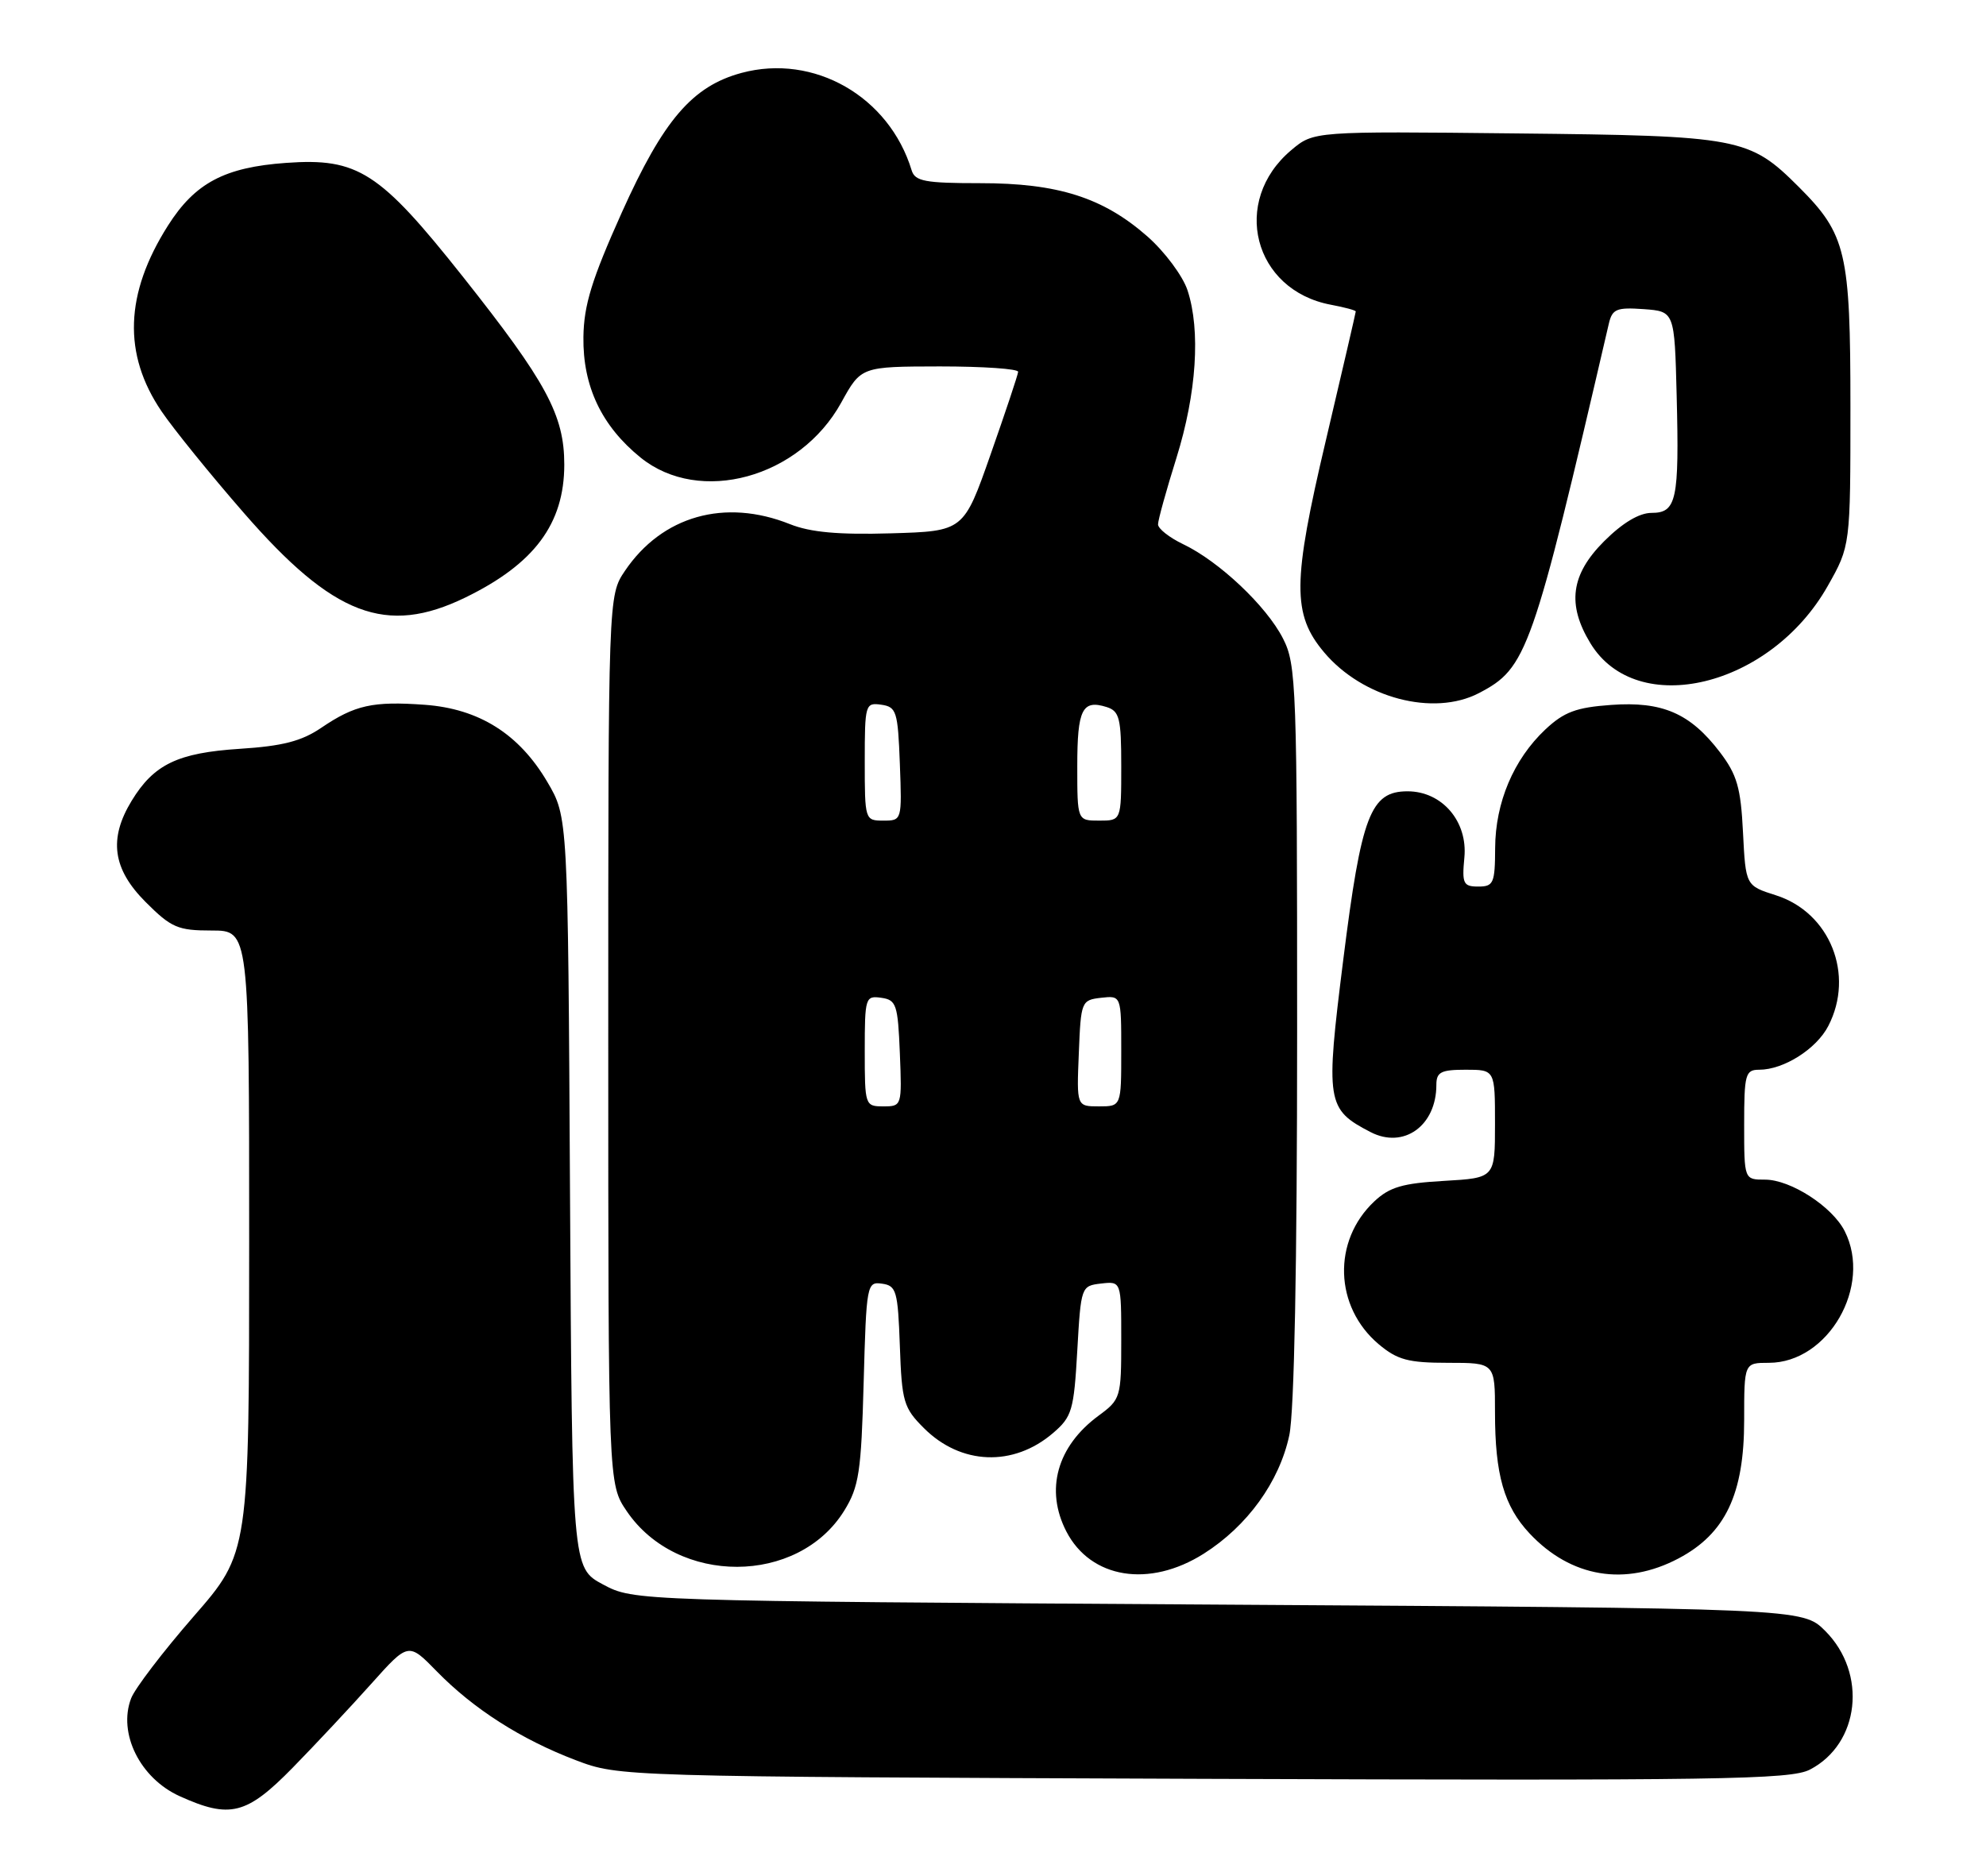 <?xml version="1.0" encoding="UTF-8" standalone="no"?>
<!DOCTYPE svg PUBLIC "-//W3C//DTD SVG 1.1//EN" "http://www.w3.org/Graphics/SVG/1.1/DTD/svg11.dtd" >
<svg xmlns="http://www.w3.org/2000/svg" xmlns:xlink="http://www.w3.org/1999/xlink" version="1.1" viewBox="0 0 271 256">
 <g >
 <path fill="currentColor"
d=" M 39.95 241.25 C 43.04 238.09 47.86 232.94 50.65 229.82 C 55.73 224.14 55.73 224.14 59.61 228.12 C 64.61 233.24 71.13 237.41 78.58 240.24 C 84.50 242.48 84.50 242.48 164.23 242.78 C 234.70 243.03 244.32 242.89 246.97 241.52 C 253.77 238.00 254.84 228.38 249.06 222.59 C 245.96 219.50 245.96 219.50 166.23 219.00 C 86.50 218.50 86.50 218.50 82.28 216.25 C 78.07 213.99 78.07 213.99 77.78 162.75 C 77.50 111.50 77.50 111.50 74.69 106.73 C 70.84 100.17 65.37 96.73 57.95 96.19 C 50.86 95.68 48.43 96.22 43.84 99.33 C 41.15 101.16 38.54 101.83 32.72 102.20 C 24.25 102.75 21.00 104.31 17.96 109.30 C 14.80 114.49 15.37 118.61 19.88 123.12 C 23.38 126.62 24.27 127.00 28.88 127.00 C 34.00 127.00 34.00 127.00 34.00 169.47 C 34.00 211.93 34.00 211.93 26.41 220.63 C 22.24 225.42 18.40 230.45 17.89 231.80 C 16.07 236.56 19.11 242.69 24.50 245.14 C 31.38 248.26 33.64 247.69 39.95 241.25 Z  M 164.26 212.05 C 170.21 208.28 174.57 202.25 175.93 195.90 C 176.61 192.72 177.00 172.70 177.00 140.91 C 177.00 93.52 176.90 90.72 175.07 87.14 C 172.81 82.71 166.36 76.62 161.46 74.28 C 159.56 73.37 158.01 72.15 158.02 71.56 C 158.02 70.98 159.15 66.90 160.53 62.50 C 163.28 53.69 163.85 45.09 162.04 39.61 C 161.39 37.65 158.93 34.35 156.57 32.27 C 150.53 26.96 144.35 24.99 133.72 25.00 C 126.22 25.00 124.86 24.74 124.40 23.25 C 121.34 13.17 111.07 7.29 101.19 9.95 C 94.48 11.76 90.53 16.36 84.85 29.00 C 80.75 38.14 79.67 41.63 79.61 46.00 C 79.52 52.72 82.09 58.14 87.41 62.45 C 95.47 68.97 109.12 65.23 114.79 54.95 C 117.50 50.03 117.50 50.03 128.25 50.01 C 134.16 50.01 138.97 50.34 138.93 50.75 C 138.90 51.16 137.21 56.22 135.18 62.00 C 131.50 72.50 131.50 72.50 121.57 72.79 C 114.41 73.00 110.58 72.65 107.80 71.54 C 98.91 67.98 90.34 70.41 85.27 77.92 C 83.00 81.30 83.00 81.30 83.00 141.92 C 83.00 202.54 83.00 202.54 85.53 206.26 C 92.43 216.41 108.90 216.36 115.20 206.18 C 117.21 202.92 117.52 200.92 117.85 188.70 C 118.22 175.27 118.29 174.90 120.36 175.20 C 122.32 175.47 122.52 176.20 122.79 183.71 C 123.06 191.32 123.30 192.15 126.08 194.92 C 131.12 199.96 138.29 200.23 143.70 195.58 C 146.28 193.37 146.54 192.48 147.00 184.34 C 147.50 175.58 147.53 175.50 150.25 175.18 C 153.00 174.87 153.00 174.87 153.00 182.90 C 153.00 190.73 152.92 191.00 149.90 193.22 C 144.23 197.40 142.58 203.34 145.51 209.02 C 148.84 215.46 156.84 216.75 164.26 212.05 Z  M 229.04 212.70 C 235.44 209.32 238.00 203.92 238.00 193.84 C 238.00 186.00 238.00 186.00 241.37 186.00 C 249.47 186.00 255.51 175.52 251.72 168.03 C 250.03 164.68 244.34 161.00 240.85 161.00 C 238.00 161.00 238.00 161.00 238.00 153.50 C 238.00 146.61 238.17 146.00 240.05 146.00 C 243.39 146.00 247.86 143.17 249.48 140.03 C 253.11 133.02 249.71 124.54 242.33 122.19 C 238.21 120.88 238.21 120.88 237.84 113.60 C 237.54 107.49 237.02 105.72 234.69 102.66 C 230.64 97.35 226.85 95.70 219.84 96.21 C 215.08 96.55 213.42 97.17 210.87 99.56 C 206.54 103.64 204.05 109.52 204.02 115.75 C 204.00 120.54 203.80 121.00 201.72 121.00 C 199.68 121.00 199.48 120.60 199.82 117.05 C 200.30 112.11 196.78 108.00 192.07 108.00 C 187.01 108.00 185.77 111.24 183.30 130.95 C 180.85 150.47 181.00 151.39 187.02 154.51 C 191.54 156.85 196.00 153.65 196.00 148.07 C 196.00 146.32 196.62 146.00 200.00 146.00 C 204.00 146.00 204.00 146.00 204.00 153.39 C 204.00 160.77 204.00 160.77 197.05 161.17 C 191.41 161.49 189.61 162.01 187.53 163.97 C 181.79 169.36 182.07 178.36 188.14 183.47 C 190.68 185.60 192.16 186.00 197.58 186.00 C 204.00 186.00 204.00 186.00 204.00 192.76 C 204.00 201.28 205.23 205.57 208.73 209.30 C 214.37 215.30 221.77 216.54 229.04 212.70 Z  M 201.80 94.60 C 208.37 91.17 209.07 89.20 219.53 44.19 C 220.00 42.17 220.58 41.93 224.28 42.19 C 228.50 42.50 228.50 42.50 228.79 54.00 C 229.15 68.27 228.78 70.00 225.36 70.00 C 223.68 70.00 221.40 71.36 218.88 73.88 C 214.34 78.42 213.80 82.51 217.03 87.81 C 223.36 98.19 241.58 93.79 249.39 80.00 C 252.50 74.50 252.50 74.50 252.50 55.50 C 252.50 34.43 251.93 31.99 245.47 25.53 C 238.70 18.77 237.45 18.53 206.88 18.21 C 179.26 17.91 179.26 17.91 176.20 20.49 C 167.92 27.46 171.03 39.60 181.60 41.59 C 183.47 41.94 185.00 42.35 185.00 42.51 C 185.00 42.67 183.16 50.59 180.92 60.11 C 176.35 79.46 176.32 83.85 180.68 89.03 C 185.94 95.28 195.60 97.82 201.80 94.60 Z  M 63.50 81.55 C 72.92 76.96 76.99 71.49 77.00 63.42 C 77.00 56.65 74.57 52.15 63.12 37.71 C 51.79 23.43 48.84 21.53 39.05 22.23 C 30.64 22.83 26.61 24.97 22.92 30.79 C 17.03 40.08 16.74 48.34 22.05 56.15 C 23.67 58.54 28.72 64.78 33.27 70.00 C 45.49 84.05 52.70 86.80 63.50 81.55 Z  M 118.00 143.43 C 118.00 136.15 118.09 135.87 120.25 136.18 C 122.31 136.47 122.52 137.10 122.79 143.75 C 123.08 150.93 123.06 151.00 120.54 151.00 C 118.04 151.00 118.00 150.87 118.00 143.43 Z  M 147.21 143.75 C 147.49 136.67 147.56 136.49 150.25 136.18 C 153.00 135.87 153.00 135.87 153.00 143.43 C 153.00 151.00 153.00 151.00 149.96 151.00 C 146.91 151.00 146.91 151.00 147.21 143.75 Z  M 118.00 103.93 C 118.00 96.13 118.08 95.87 120.25 96.18 C 122.33 96.48 122.52 97.08 122.79 104.25 C 123.08 111.96 123.07 112.00 120.54 112.00 C 118.03 112.00 118.00 111.91 118.00 103.93 Z  M 147.00 104.56 C 147.00 96.81 147.68 95.45 151.01 96.50 C 152.76 97.06 153.00 98.02 153.00 104.57 C 153.00 112.00 153.00 112.00 150.00 112.00 C 147.00 112.00 147.00 112.00 147.00 104.56 Z "/>
</g>
</svg>